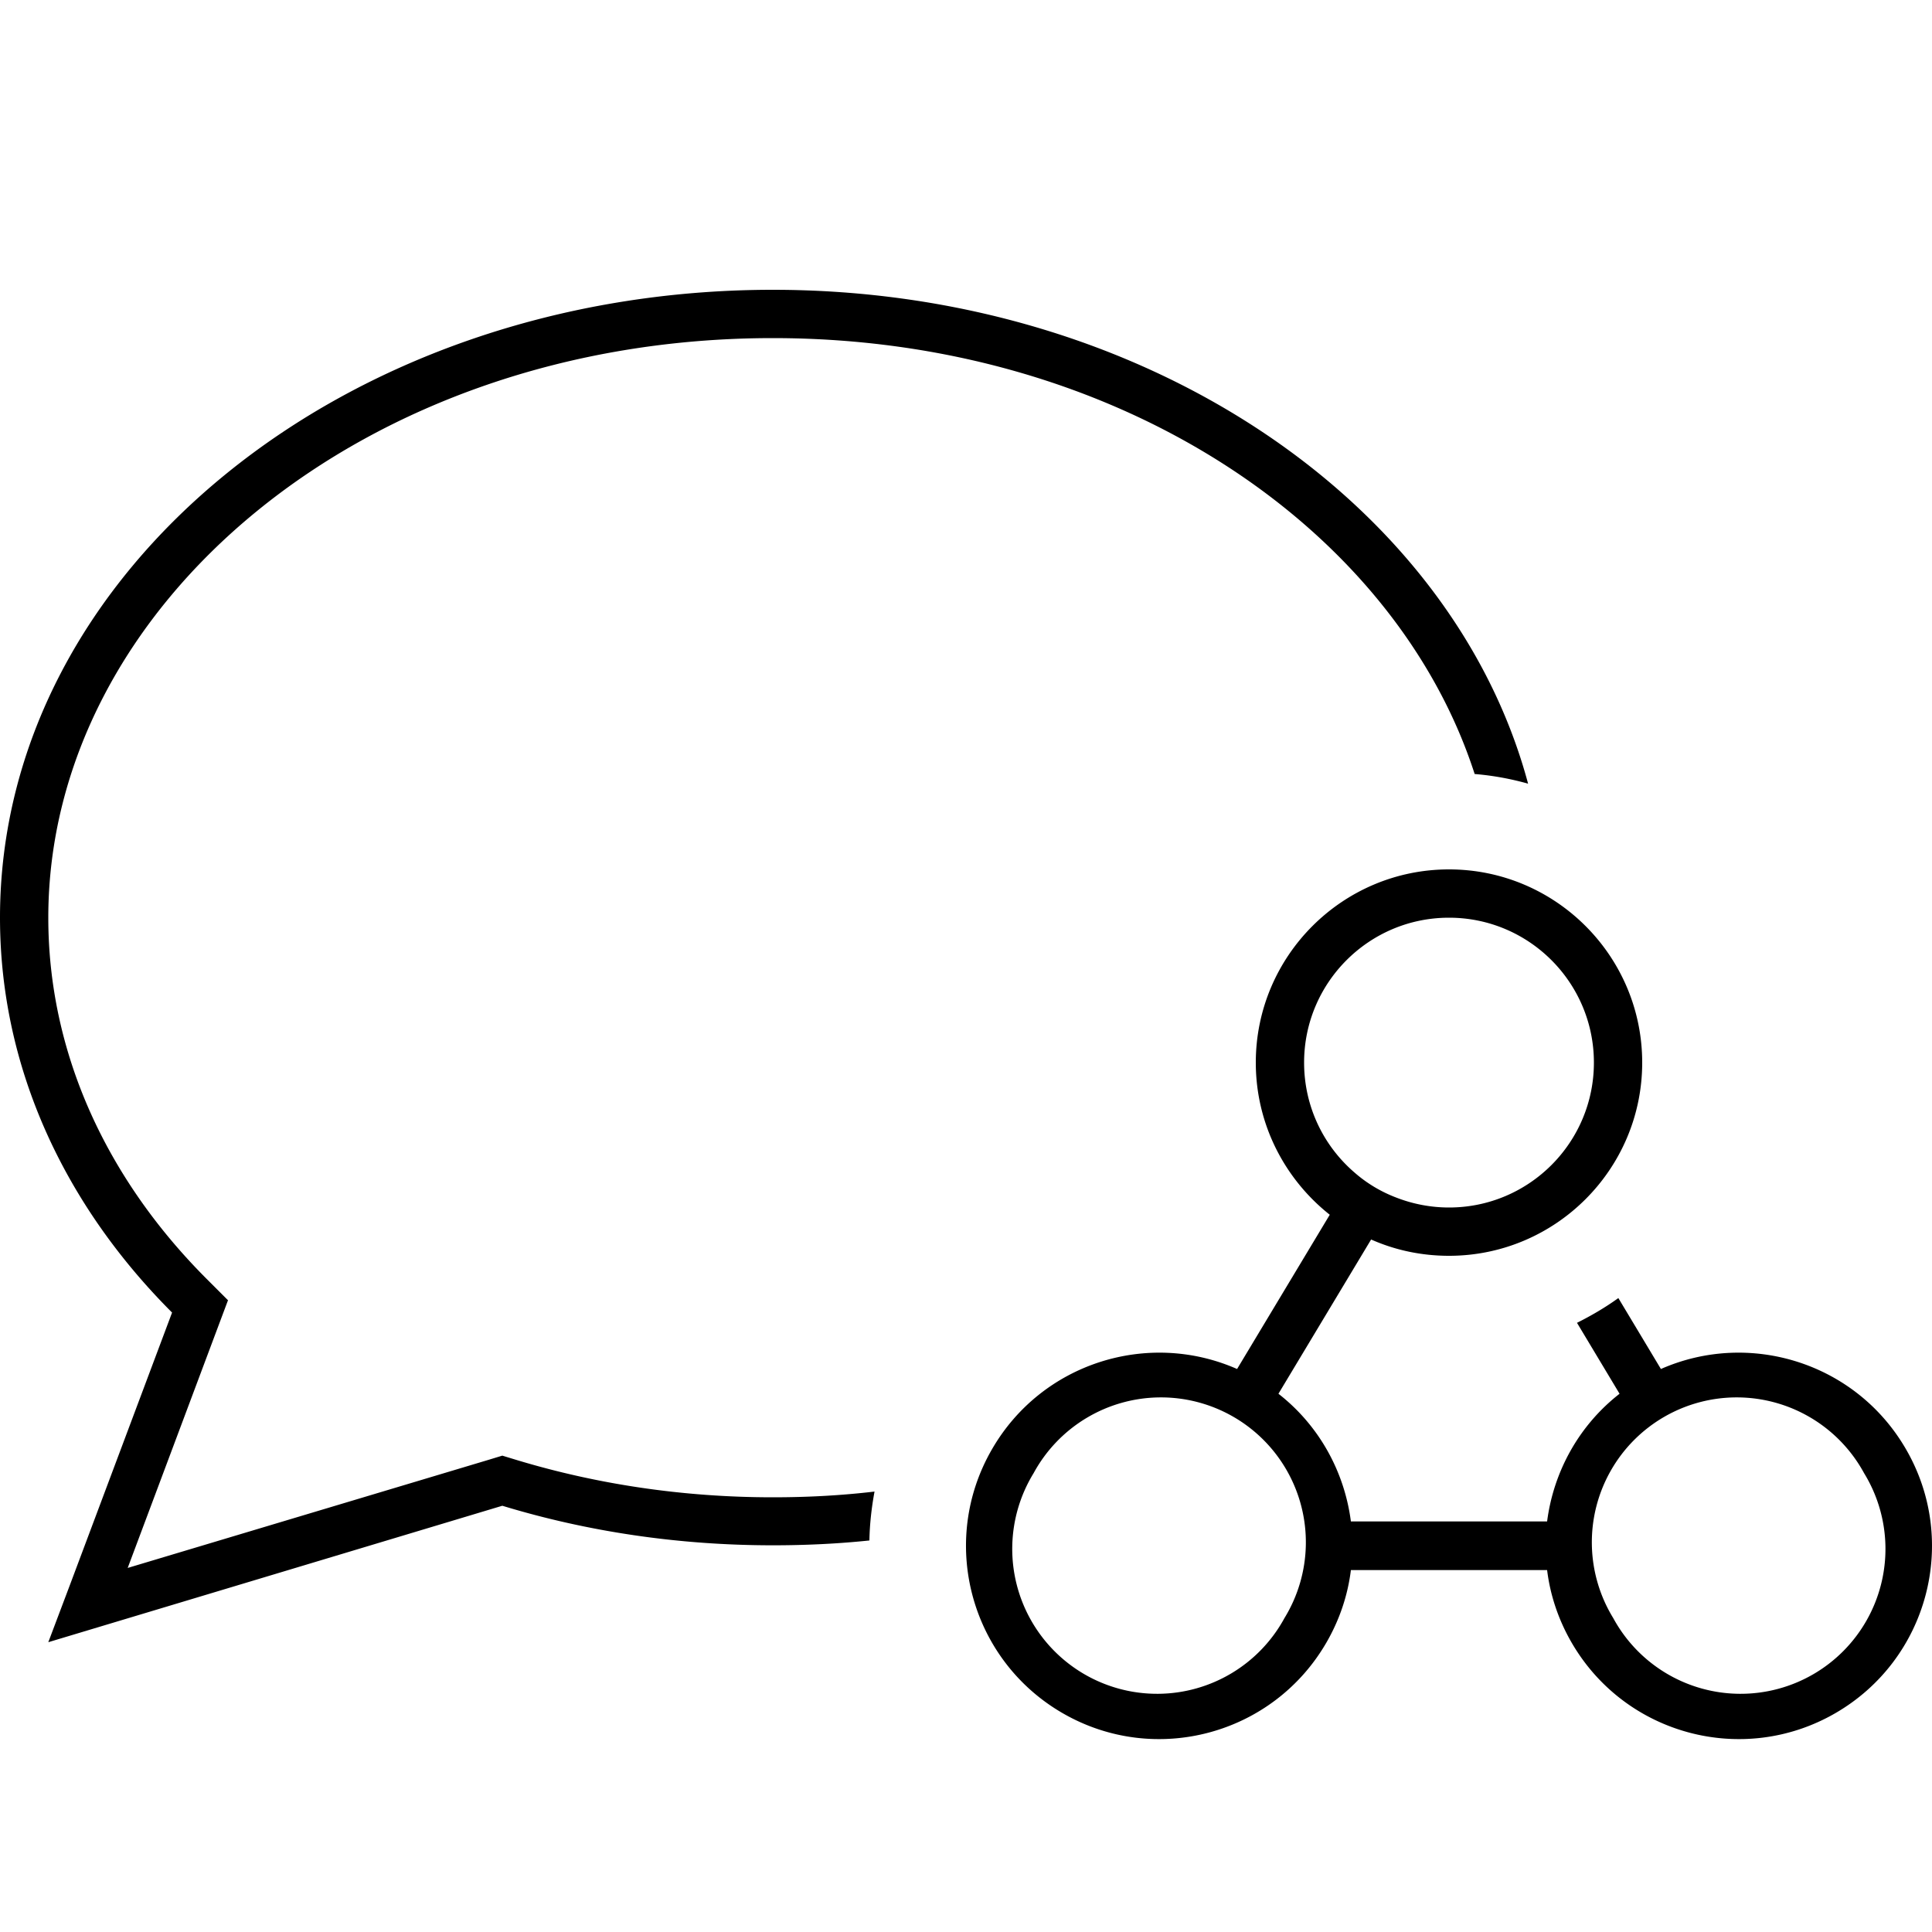 <svg xmlns="http://www.w3.org/2000/svg" width="24" height="24" viewBox="0 0 640 512">
    <path d="M75.5 366.8l-3.6 9.6-29.6 79 119.5-35.8 4.6-1.4 4.6 1.4c26.4 8 55 12.4 85 12.4c11.5 0 22.7-.6 33.7-1.9c-1 5.4-1.6 10.8-1.7 16.2c-10.5 1.1-21.2 1.6-32 1.6c-31.5 0-61.7-4.6-89.6-13.1L35.3 474.2 16 480l7.1-18.8 33.9-90.4C21.3 335.1 0 289.6 0 240C0 125.1 114.6 32 256 32c122.6 0 225.1 70.1 250.2 163.6c-5.7-1.6-11.6-2.7-17.7-3.2C462.2 111 370.3 48 256 48C120.2 48 16 136.9 16 240c0 44.7 19.2 86.3 52.3 119.5l7.3 7.3zM528 288c0-26.5-21.5-48-48-48s-48 21.5-48 48c0 14.6 6.5 27.7 16.8 36.5c0 0 0 0 0 0c4 3.5 8.7 6.3 13.7 8.2c0 0 0 0 0 0c5.4 2.1 11.3 3.3 17.5 3.3c26.5 0 48-21.5 48-48zm-73.8 58.6l-30.7 51.1c13.6 10.6 21.9 26 24 42.3l65 0c2.1-16.3 10.4-31.7 24-42.3l-14.1-23.5c4.8-2.4 9.4-5.1 13.7-8.2l14.1 23.5c29.5-13 64.7-2 81.2 26.6c17.7 30.6 7.2 69.7-23.4 87.4s-69.7 7.2-87.4-23.4c-4.4-7.6-7.1-15.8-8.1-24l-65 0c-1 8.2-3.7 16.4-8.1 24c-17.7 30.6-56.8 41.1-87.4 23.4s-41.1-56.8-23.4-87.4c16.5-28.6 51.7-39.6 81.2-26.6l30.7-51.1C425.6 326.6 416 308.4 416 288c0-35.3 28.7-64 64-64s64 28.7 64 64s-28.7 64-64 64c-9.2 0-17.9-1.9-25.8-5.4zM342.4 424a48 48 0 1 0 83.1 48 48 48 0 1 0 -83.1-48zm275.1 0a48 48 0 1 0 -83.1 48 48 48 0 1 0 83.1-48z"/>
</svg>